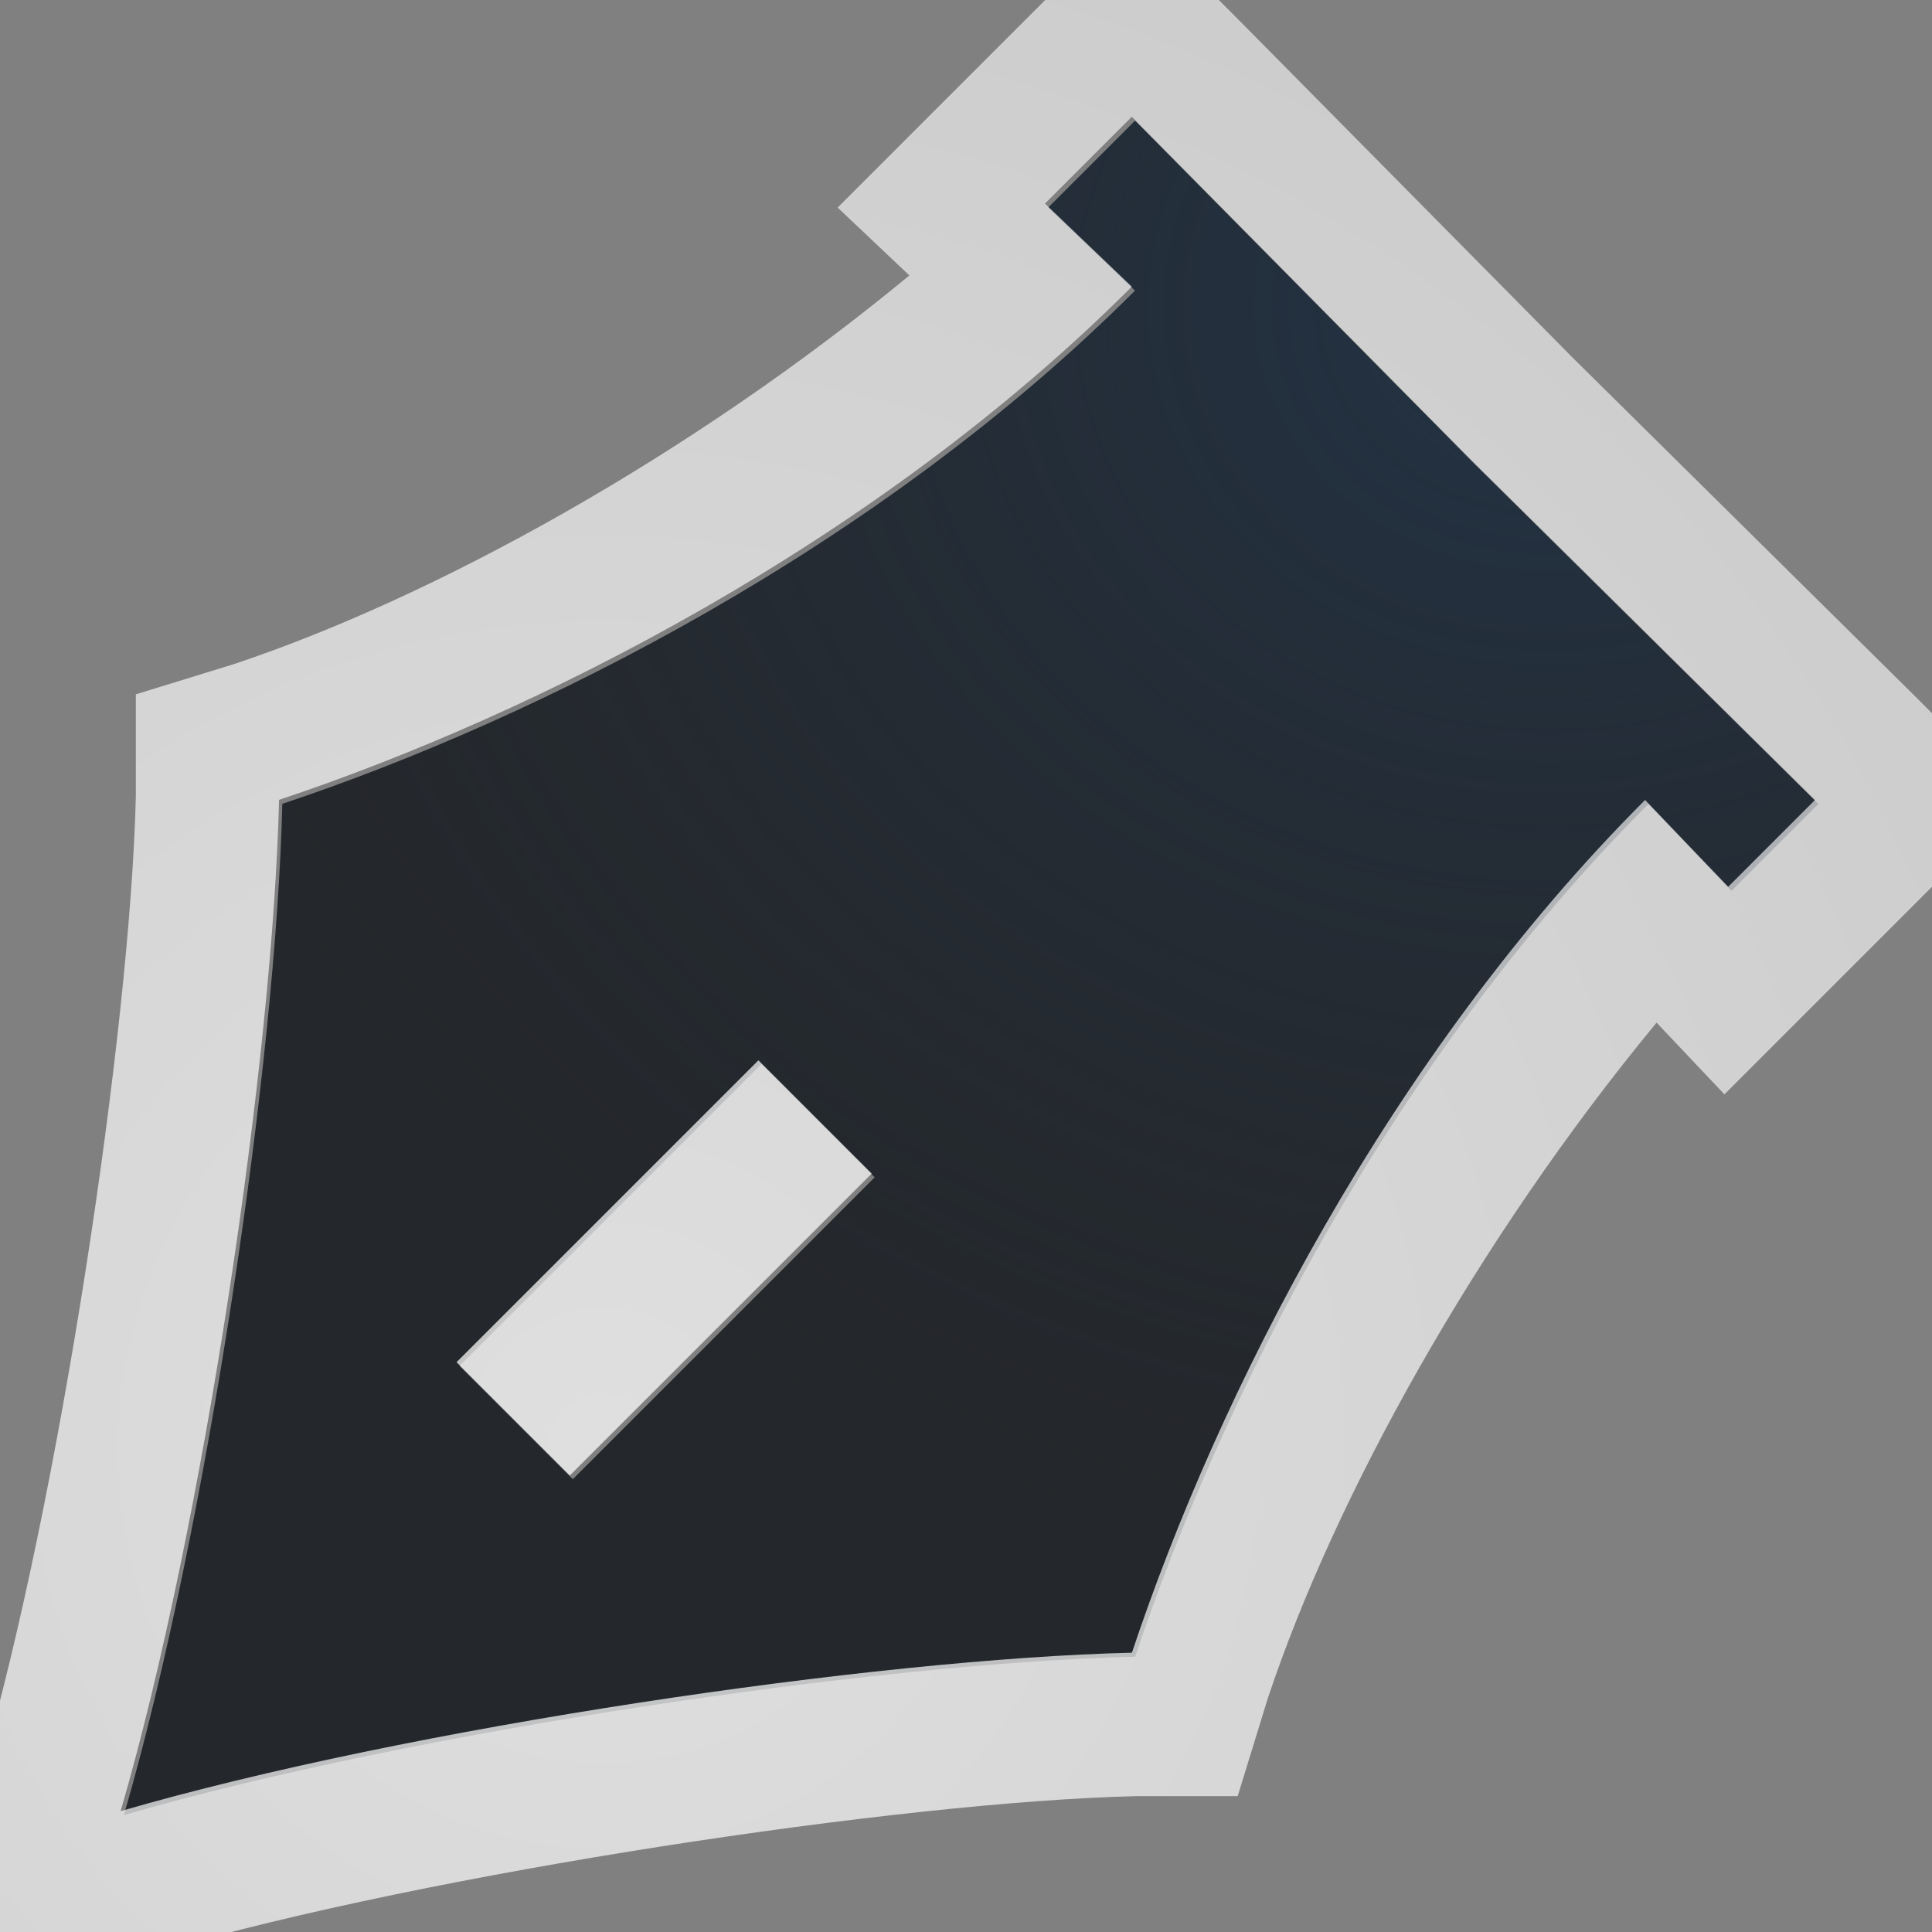 <?xml version="1.0" encoding="UTF-8"?>
<!-- Created with Inkscape (http://www.inkscape.org/) -->
<svg width="16" height="16" version="1.1" xmlns="http://www.w3.org/2000/svg" xmlns:cc="http://creativecommons.org/ns#" xmlns:dc="http://purl.org/dc/elements/1.1/" xmlns:rdf="http://www.w3.org/1999/02/22-rdf-syntax-ns#">
	<rect width="100%" height="100%" fill="#808080" stroke="none"/>
	<defs>
		<radialGradient id="a" cx="-9425.9" cy="5032.1" r="9" gradientTransform="matrix(1.333 0 0 1.185 3198.2 -1117.3)" gradientUnits="userSpaceOnUse">
			<stop stop-color="#213851" stop-opacity=".906" offset="0"/>
			<stop stop-color="#27303a" stop-opacity="0" offset="1"/>
		</radialGradient>
		<radialGradient id="b" cx="5.982" cy="10.689" r="8.734" gradientTransform="matrix(1.49 0 0 1.49 -3.914 -3.929)" gradientUnits="userSpaceOnUse">
			<stop stop-color="#ffffff" stop-opacity=".749" offset="0"/>
			<stop stop-color="#ffffff" stop-opacity=".605" offset="1"/>
		</radialGradient>
	</defs>
	<g transform="translate(9379.3 -4843.2)">
		<path d="m-9369.9 4844.2-0.719 0.719 0.719 0.688c-2.121 2.121-4.941 3.543-7.062 4.25-0.05 2.121-0.621 6-1.312 8.375 2.374-0.691 6.254-1.262 8.375-1.312 0.707-2.121 2.129-4.941 4.25-7.062l0.688 0.719 0.719-0.719-2.844-2.812zm-3.094 7.812 0.469 0.469 0.469 0.469-2.5 2.5-0.469-0.469-0.469-0.469z" color="#000000" fill="#090d11" fill-opacity=".766" style="font-variant-east_asian:normal;paint-order:normal"/>
		<path d="m-9369.9 4844.2-0.719 0.719 0.719 0.688c-2.121 2.121-4.941 3.543-7.062 4.25-0.05 2.121-0.621 6-1.312 8.375 2.374-0.691 6.254-1.262 8.375-1.312 0.707-2.121 2.129-4.941 4.25-7.062l0.688 0.719 0.719-0.719-2.844-2.812-2.812-2.844zm-3.094 7.812 0.469 0.469 0.469 0.469-2.5 2.5-0.469-0.469-0.469-0.469 2.5-2.5z" color="#000000" fill="url(#a)" fill-opacity=".753" style="font-variant-east_asian:normal;paint-order:normal"/>
		<path transform="translate(-9379.3 4843.2)" d="m9.375-0.719-0.844 0.844-0.719 0.719-0.875 0.875 0.594 0.562c-1.807 1.492-3.927 2.663-5.594 3.219l-0.812 0.25v0.844c-0.046 1.941-0.638 5.855-1.281 8.062l-0.594 2.094 2.094-0.594c2.208-0.643 6.122-1.235 8.062-1.281h0.844l0.25-0.812c0.556-1.667 1.727-3.787 3.219-5.594l0.562 0.594 0.875-0.875 0.719-0.719 0.844-0.844-0.844-0.844-2.844-2.812-2.812-2.844-0.844-0.844zm0 1.688 2.812 2.844 2.844 2.812-0.719 0.719-0.688-0.719c-2.121 2.121-3.543 4.941-4.25 7.062-2.121 0.05-6 0.621-8.375 1.312 0.691-2.374 1.262-6.254 1.312-8.375 2.121-0.707 4.941-2.129 7.062-4.25l-0.719-0.688 0.719-0.719zm-3.094 7.812-2.5 2.5 0.469 0.469 0.469 0.469 2.5-2.5-0.469-0.469-0.469-0.469z" color="#000000" fill="url(#b)" fill-opacity=".999" style="block-progression:tb;font-variant-east_asian:normal;paint-order:normal;text-indent:0;text-transform:none"/>
	</g>
</svg>
